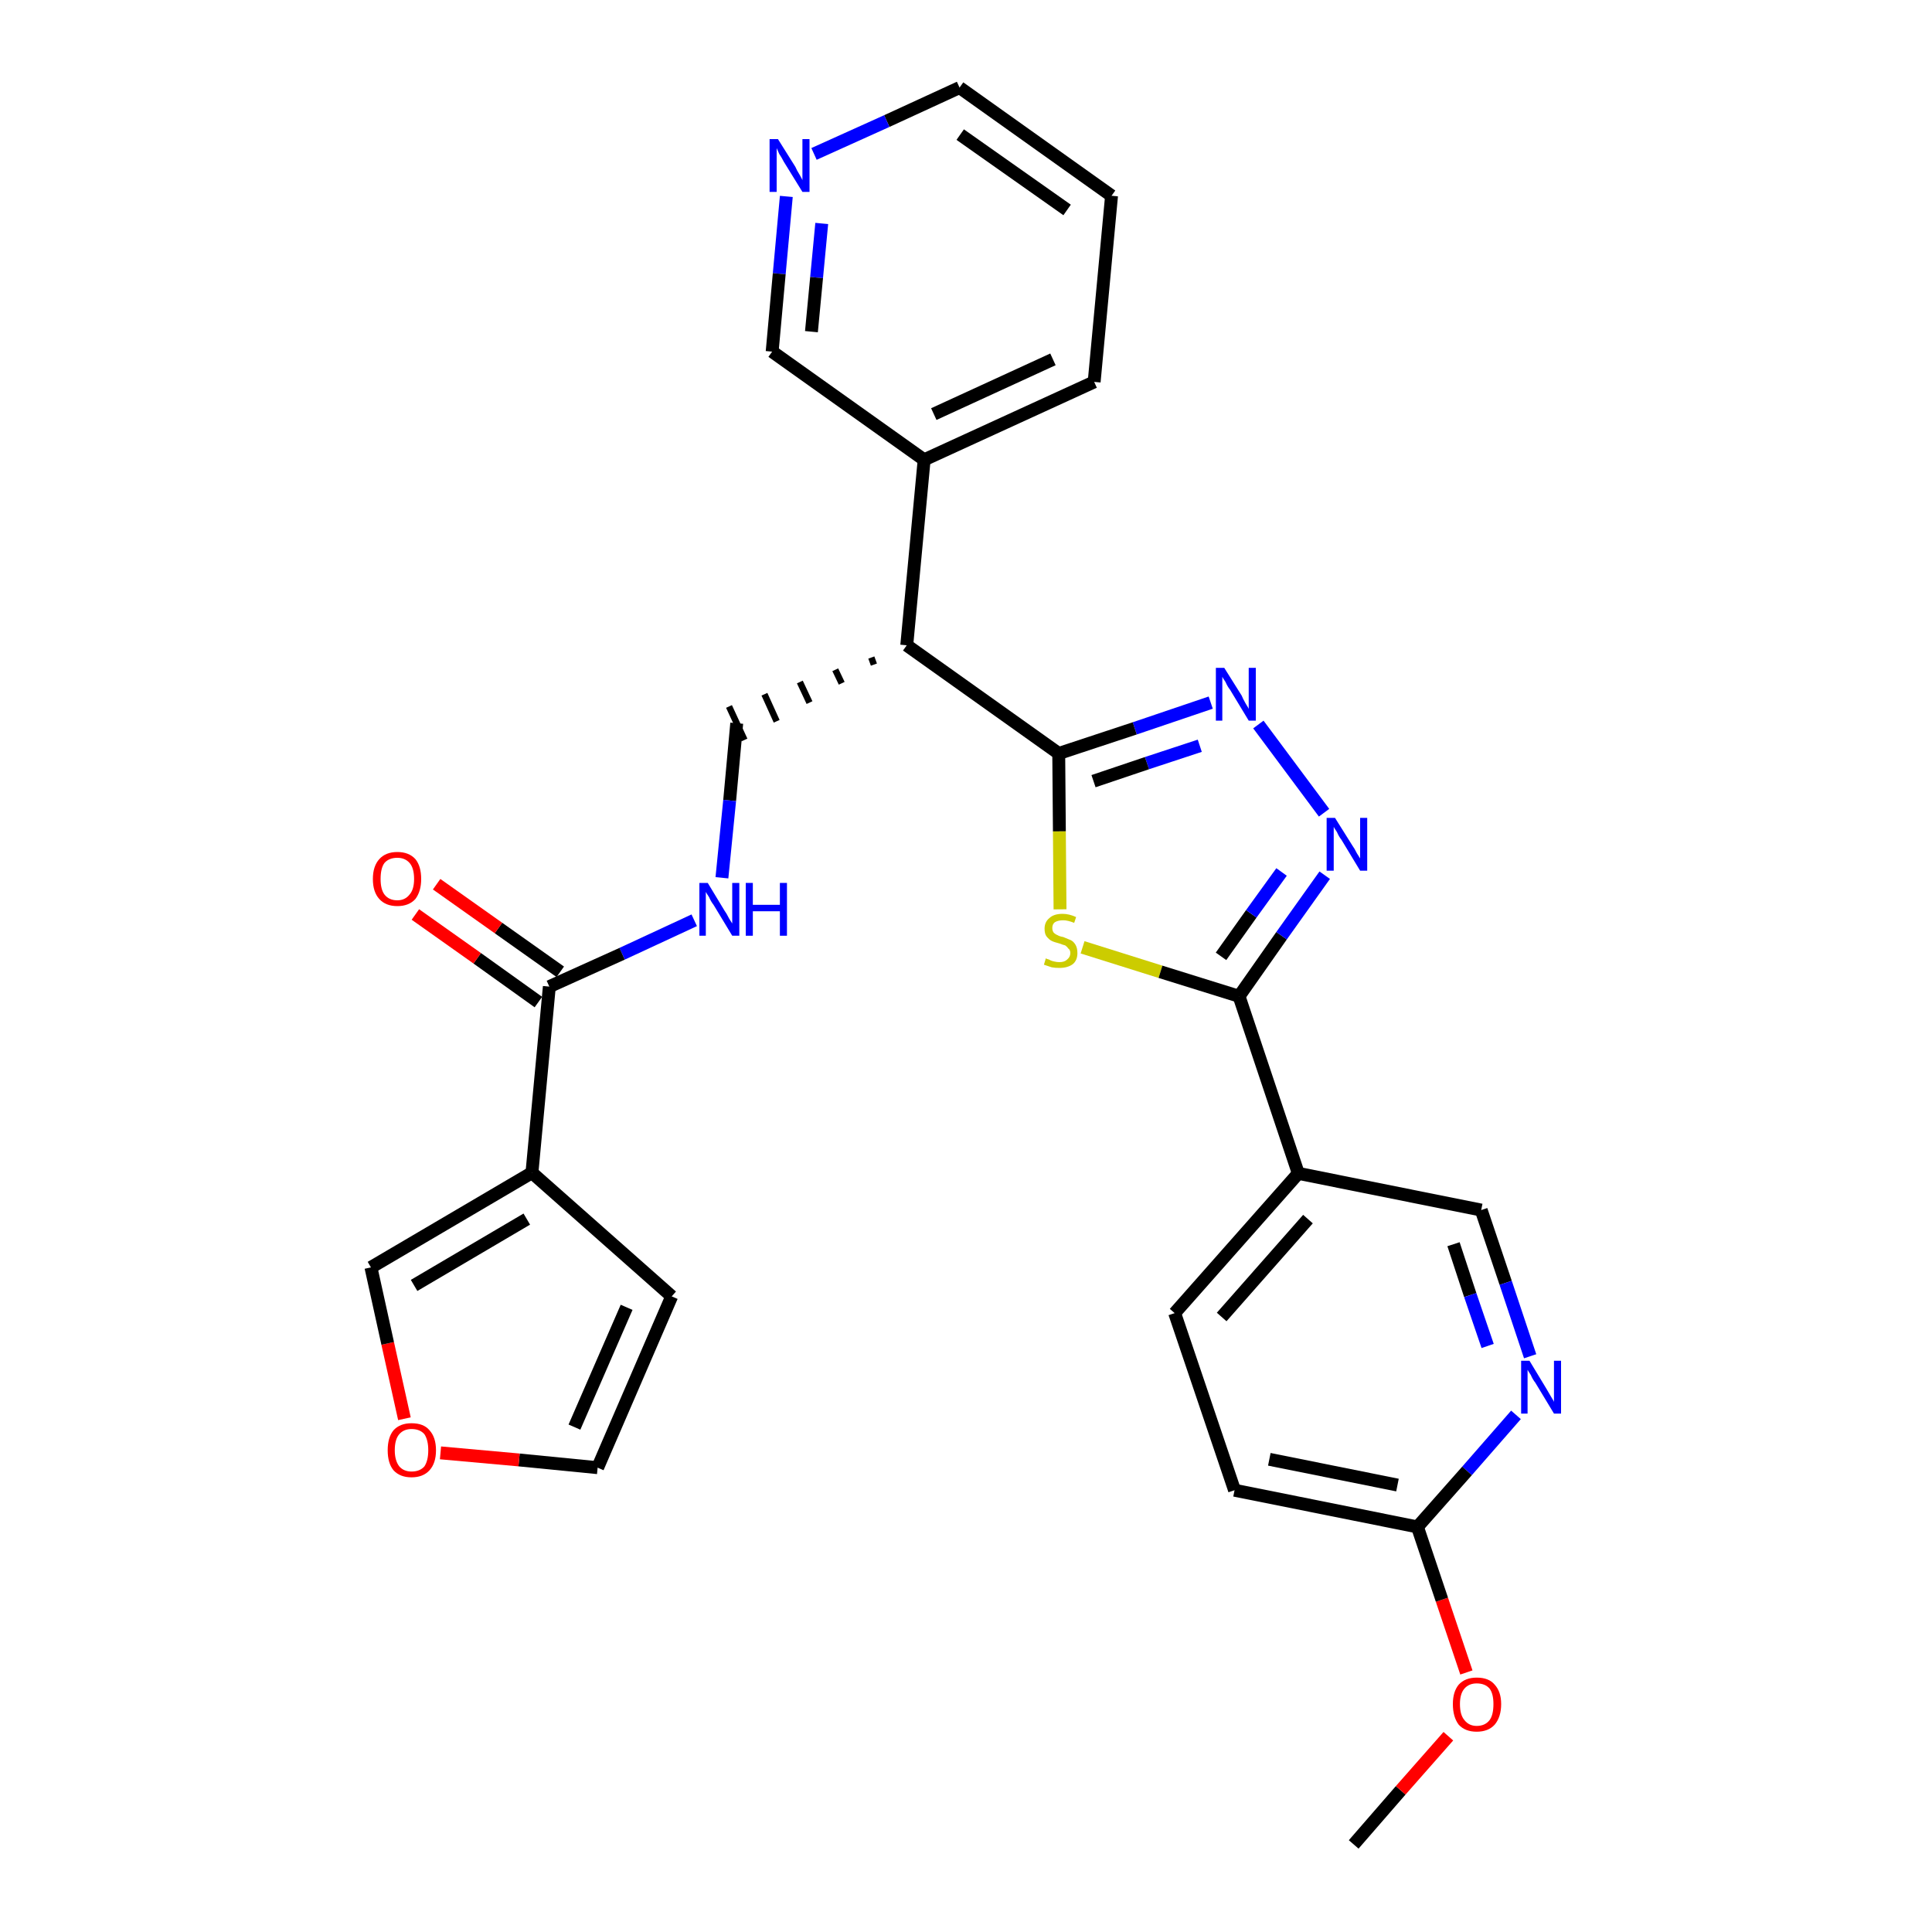 <?xml version='1.0' encoding='iso-8859-1'?>
<svg version='1.1' baseProfile='full'
              xmlns='http://www.w3.org/2000/svg'
                      xmlns:rdkit='http://www.rdkit.org/xml'
                      xmlns:xlink='http://www.w3.org/1999/xlink'
                  xml:space='preserve'
width='300px' height='300px' viewBox='0 0 300 300'>
<!-- END OF HEADER -->
<path class='bond-0 atom-0 atom-1' d='M 210.2,286.4 L 217.5,278.0' style='fill:none;fill-rule:evenodd;stroke:#000000;stroke-width:2.0px;stroke-linecap:butt;stroke-linejoin:miter;stroke-opacity:1' />
<path class='bond-0 atom-0 atom-1' d='M 217.5,278.0 L 224.9,269.6' style='fill:none;fill-rule:evenodd;stroke:#FF0000;stroke-width:2.0px;stroke-linecap:butt;stroke-linejoin:miter;stroke-opacity:1' />
<path class='bond-1 atom-1 atom-2' d='M 227.7,259.7 L 223.9,248.4' style='fill:none;fill-rule:evenodd;stroke:#FF0000;stroke-width:2.0px;stroke-linecap:butt;stroke-linejoin:miter;stroke-opacity:1' />
<path class='bond-1 atom-1 atom-2' d='M 223.9,248.4 L 220.1,237.1' style='fill:none;fill-rule:evenodd;stroke:#000000;stroke-width:2.0px;stroke-linecap:butt;stroke-linejoin:miter;stroke-opacity:1' />
<path class='bond-2 atom-2 atom-3' d='M 220.1,237.1 L 191.7,231.4' style='fill:none;fill-rule:evenodd;stroke:#000000;stroke-width:2.0px;stroke-linecap:butt;stroke-linejoin:miter;stroke-opacity:1' />
<path class='bond-2 atom-2 atom-3' d='M 217.0,230.6 L 197.1,226.6' style='fill:none;fill-rule:evenodd;stroke:#000000;stroke-width:2.0px;stroke-linecap:butt;stroke-linejoin:miter;stroke-opacity:1' />
<path class='bond-28 atom-28 atom-2' d='M 235.4,219.7 L 227.8,228.4' style='fill:none;fill-rule:evenodd;stroke:#0000FF;stroke-width:2.0px;stroke-linecap:butt;stroke-linejoin:miter;stroke-opacity:1' />
<path class='bond-28 atom-28 atom-2' d='M 227.8,228.4 L 220.1,237.1' style='fill:none;fill-rule:evenodd;stroke:#000000;stroke-width:2.0px;stroke-linecap:butt;stroke-linejoin:miter;stroke-opacity:1' />
<path class='bond-3 atom-3 atom-4' d='M 191.7,231.4 L 182.4,203.9' style='fill:none;fill-rule:evenodd;stroke:#000000;stroke-width:2.0px;stroke-linecap:butt;stroke-linejoin:miter;stroke-opacity:1' />
<path class='bond-4 atom-4 atom-5' d='M 182.4,203.9 L 201.6,182.2' style='fill:none;fill-rule:evenodd;stroke:#000000;stroke-width:2.0px;stroke-linecap:butt;stroke-linejoin:miter;stroke-opacity:1' />
<path class='bond-4 atom-4 atom-5' d='M 189.7,204.5 L 203.1,189.3' style='fill:none;fill-rule:evenodd;stroke:#000000;stroke-width:2.0px;stroke-linecap:butt;stroke-linejoin:miter;stroke-opacity:1' />
<path class='bond-5 atom-5 atom-6' d='M 201.6,182.2 L 192.4,154.7' style='fill:none;fill-rule:evenodd;stroke:#000000;stroke-width:2.0px;stroke-linecap:butt;stroke-linejoin:miter;stroke-opacity:1' />
<path class='bond-26 atom-5 atom-27' d='M 201.6,182.2 L 230.0,187.9' style='fill:none;fill-rule:evenodd;stroke:#000000;stroke-width:2.0px;stroke-linecap:butt;stroke-linejoin:miter;stroke-opacity:1' />
<path class='bond-6 atom-6 atom-7' d='M 192.4,154.7 L 199.0,145.3' style='fill:none;fill-rule:evenodd;stroke:#000000;stroke-width:2.0px;stroke-linecap:butt;stroke-linejoin:miter;stroke-opacity:1' />
<path class='bond-6 atom-6 atom-7' d='M 199.0,145.3 L 205.7,135.9' style='fill:none;fill-rule:evenodd;stroke:#0000FF;stroke-width:2.0px;stroke-linecap:butt;stroke-linejoin:miter;stroke-opacity:1' />
<path class='bond-6 atom-6 atom-7' d='M 189.6,148.5 L 194.3,141.9' style='fill:none;fill-rule:evenodd;stroke:#000000;stroke-width:2.0px;stroke-linecap:butt;stroke-linejoin:miter;stroke-opacity:1' />
<path class='bond-6 atom-6 atom-7' d='M 194.3,141.9 L 199.0,135.4' style='fill:none;fill-rule:evenodd;stroke:#0000FF;stroke-width:2.0px;stroke-linecap:butt;stroke-linejoin:miter;stroke-opacity:1' />
<path class='bond-29 atom-26 atom-6' d='M 168.1,147.1 L 180.2,150.9' style='fill:none;fill-rule:evenodd;stroke:#CCCC00;stroke-width:2.0px;stroke-linecap:butt;stroke-linejoin:miter;stroke-opacity:1' />
<path class='bond-29 atom-26 atom-6' d='M 180.2,150.9 L 192.4,154.7' style='fill:none;fill-rule:evenodd;stroke:#000000;stroke-width:2.0px;stroke-linecap:butt;stroke-linejoin:miter;stroke-opacity:1' />
<path class='bond-7 atom-7 atom-8' d='M 205.6,126.2 L 195.4,112.5' style='fill:none;fill-rule:evenodd;stroke:#0000FF;stroke-width:2.0px;stroke-linecap:butt;stroke-linejoin:miter;stroke-opacity:1' />
<path class='bond-8 atom-8 atom-9' d='M 188.0,109.1 L 176.2,113.1' style='fill:none;fill-rule:evenodd;stroke:#0000FF;stroke-width:2.0px;stroke-linecap:butt;stroke-linejoin:miter;stroke-opacity:1' />
<path class='bond-8 atom-8 atom-9' d='M 176.2,113.1 L 164.4,117.0' style='fill:none;fill-rule:evenodd;stroke:#000000;stroke-width:2.0px;stroke-linecap:butt;stroke-linejoin:miter;stroke-opacity:1' />
<path class='bond-8 atom-8 atom-9' d='M 186.3,115.8 L 178.1,118.5' style='fill:none;fill-rule:evenodd;stroke:#0000FF;stroke-width:2.0px;stroke-linecap:butt;stroke-linejoin:miter;stroke-opacity:1' />
<path class='bond-8 atom-8 atom-9' d='M 178.1,118.5 L 169.8,121.3' style='fill:none;fill-rule:evenodd;stroke:#000000;stroke-width:2.0px;stroke-linecap:butt;stroke-linejoin:miter;stroke-opacity:1' />
<path class='bond-9 atom-9 atom-10' d='M 164.4,117.0 L 140.8,100.2' style='fill:none;fill-rule:evenodd;stroke:#000000;stroke-width:2.0px;stroke-linecap:butt;stroke-linejoin:miter;stroke-opacity:1' />
<path class='bond-25 atom-9 atom-26' d='M 164.4,117.0 L 164.5,129.1' style='fill:none;fill-rule:evenodd;stroke:#000000;stroke-width:2.0px;stroke-linecap:butt;stroke-linejoin:miter;stroke-opacity:1' />
<path class='bond-25 atom-9 atom-26' d='M 164.5,129.1 L 164.6,141.2' style='fill:none;fill-rule:evenodd;stroke:#CCCC00;stroke-width:2.0px;stroke-linecap:butt;stroke-linejoin:miter;stroke-opacity:1' />
<path class='bond-10 atom-10 atom-11' d='M 135.3,102.1 L 135.7,103.2' style='fill:none;fill-rule:evenodd;stroke:#000000;stroke-width:1.0px;stroke-linecap:butt;stroke-linejoin:miter;stroke-opacity:1' />
<path class='bond-10 atom-10 atom-11' d='M 129.7,104.0 L 130.7,106.1' style='fill:none;fill-rule:evenodd;stroke:#000000;stroke-width:1.0px;stroke-linecap:butt;stroke-linejoin:miter;stroke-opacity:1' />
<path class='bond-10 atom-10 atom-11' d='M 124.2,105.9 L 125.7,109.1' style='fill:none;fill-rule:evenodd;stroke:#000000;stroke-width:1.0px;stroke-linecap:butt;stroke-linejoin:miter;stroke-opacity:1' />
<path class='bond-10 atom-10 atom-11' d='M 118.7,107.8 L 120.6,112.0' style='fill:none;fill-rule:evenodd;stroke:#000000;stroke-width:1.0px;stroke-linecap:butt;stroke-linejoin:miter;stroke-opacity:1' />
<path class='bond-10 atom-10 atom-11' d='M 113.2,109.7 L 115.6,114.9' style='fill:none;fill-rule:evenodd;stroke:#000000;stroke-width:1.0px;stroke-linecap:butt;stroke-linejoin:miter;stroke-opacity:1' />
<path class='bond-19 atom-10 atom-20' d='M 140.8,100.2 L 143.5,71.4' style='fill:none;fill-rule:evenodd;stroke:#000000;stroke-width:2.0px;stroke-linecap:butt;stroke-linejoin:miter;stroke-opacity:1' />
<path class='bond-11 atom-11 atom-12' d='M 114.4,112.3 L 113.3,124.3' style='fill:none;fill-rule:evenodd;stroke:#000000;stroke-width:2.0px;stroke-linecap:butt;stroke-linejoin:miter;stroke-opacity:1' />
<path class='bond-11 atom-11 atom-12' d='M 113.3,124.3 L 112.1,136.3' style='fill:none;fill-rule:evenodd;stroke:#0000FF;stroke-width:2.0px;stroke-linecap:butt;stroke-linejoin:miter;stroke-opacity:1' />
<path class='bond-12 atom-12 atom-13' d='M 107.8,142.9 L 96.6,148.1' style='fill:none;fill-rule:evenodd;stroke:#0000FF;stroke-width:2.0px;stroke-linecap:butt;stroke-linejoin:miter;stroke-opacity:1' />
<path class='bond-12 atom-12 atom-13' d='M 96.6,148.1 L 85.3,153.2' style='fill:none;fill-rule:evenodd;stroke:#000000;stroke-width:2.0px;stroke-linecap:butt;stroke-linejoin:miter;stroke-opacity:1' />
<path class='bond-13 atom-13 atom-14' d='M 87.0,150.9 L 77.4,144.1' style='fill:none;fill-rule:evenodd;stroke:#000000;stroke-width:2.0px;stroke-linecap:butt;stroke-linejoin:miter;stroke-opacity:1' />
<path class='bond-13 atom-13 atom-14' d='M 77.4,144.1 L 67.8,137.3' style='fill:none;fill-rule:evenodd;stroke:#FF0000;stroke-width:2.0px;stroke-linecap:butt;stroke-linejoin:miter;stroke-opacity:1' />
<path class='bond-13 atom-13 atom-14' d='M 83.6,155.6 L 74.1,148.8' style='fill:none;fill-rule:evenodd;stroke:#000000;stroke-width:2.0px;stroke-linecap:butt;stroke-linejoin:miter;stroke-opacity:1' />
<path class='bond-13 atom-13 atom-14' d='M 74.1,148.8 L 64.5,142.0' style='fill:none;fill-rule:evenodd;stroke:#FF0000;stroke-width:2.0px;stroke-linecap:butt;stroke-linejoin:miter;stroke-opacity:1' />
<path class='bond-14 atom-13 atom-15' d='M 85.3,153.2 L 82.6,182.1' style='fill:none;fill-rule:evenodd;stroke:#000000;stroke-width:2.0px;stroke-linecap:butt;stroke-linejoin:miter;stroke-opacity:1' />
<path class='bond-15 atom-15 atom-16' d='M 82.6,182.1 L 104.3,201.3' style='fill:none;fill-rule:evenodd;stroke:#000000;stroke-width:2.0px;stroke-linecap:butt;stroke-linejoin:miter;stroke-opacity:1' />
<path class='bond-30 atom-19 atom-15' d='M 57.6,196.8 L 82.6,182.1' style='fill:none;fill-rule:evenodd;stroke:#000000;stroke-width:2.0px;stroke-linecap:butt;stroke-linejoin:miter;stroke-opacity:1' />
<path class='bond-30 atom-19 atom-15' d='M 64.3,199.6 L 81.8,189.3' style='fill:none;fill-rule:evenodd;stroke:#000000;stroke-width:2.0px;stroke-linecap:butt;stroke-linejoin:miter;stroke-opacity:1' />
<path class='bond-16 atom-16 atom-17' d='M 104.3,201.3 L 92.8,227.9' style='fill:none;fill-rule:evenodd;stroke:#000000;stroke-width:2.0px;stroke-linecap:butt;stroke-linejoin:miter;stroke-opacity:1' />
<path class='bond-16 atom-16 atom-17' d='M 97.3,203.0 L 89.2,221.6' style='fill:none;fill-rule:evenodd;stroke:#000000;stroke-width:2.0px;stroke-linecap:butt;stroke-linejoin:miter;stroke-opacity:1' />
<path class='bond-17 atom-17 atom-18' d='M 92.8,227.9 L 80.6,226.7' style='fill:none;fill-rule:evenodd;stroke:#000000;stroke-width:2.0px;stroke-linecap:butt;stroke-linejoin:miter;stroke-opacity:1' />
<path class='bond-17 atom-17 atom-18' d='M 80.6,226.7 L 68.4,225.6' style='fill:none;fill-rule:evenodd;stroke:#FF0000;stroke-width:2.0px;stroke-linecap:butt;stroke-linejoin:miter;stroke-opacity:1' />
<path class='bond-18 atom-18 atom-19' d='M 62.8,220.3 L 60.2,208.6' style='fill:none;fill-rule:evenodd;stroke:#FF0000;stroke-width:2.0px;stroke-linecap:butt;stroke-linejoin:miter;stroke-opacity:1' />
<path class='bond-18 atom-18 atom-19' d='M 60.2,208.6 L 57.6,196.8' style='fill:none;fill-rule:evenodd;stroke:#000000;stroke-width:2.0px;stroke-linecap:butt;stroke-linejoin:miter;stroke-opacity:1' />
<path class='bond-20 atom-20 atom-21' d='M 143.5,71.4 L 169.9,59.3' style='fill:none;fill-rule:evenodd;stroke:#000000;stroke-width:2.0px;stroke-linecap:butt;stroke-linejoin:miter;stroke-opacity:1' />
<path class='bond-20 atom-20 atom-21' d='M 145.0,64.3 L 163.5,55.8' style='fill:none;fill-rule:evenodd;stroke:#000000;stroke-width:2.0px;stroke-linecap:butt;stroke-linejoin:miter;stroke-opacity:1' />
<path class='bond-31 atom-25 atom-20' d='M 119.9,54.6 L 143.5,71.4' style='fill:none;fill-rule:evenodd;stroke:#000000;stroke-width:2.0px;stroke-linecap:butt;stroke-linejoin:miter;stroke-opacity:1' />
<path class='bond-21 atom-21 atom-22' d='M 169.9,59.3 L 172.6,30.4' style='fill:none;fill-rule:evenodd;stroke:#000000;stroke-width:2.0px;stroke-linecap:butt;stroke-linejoin:miter;stroke-opacity:1' />
<path class='bond-22 atom-22 atom-23' d='M 172.6,30.4 L 149.0,13.6' style='fill:none;fill-rule:evenodd;stroke:#000000;stroke-width:2.0px;stroke-linecap:butt;stroke-linejoin:miter;stroke-opacity:1' />
<path class='bond-22 atom-22 atom-23' d='M 165.7,32.6 L 149.1,20.9' style='fill:none;fill-rule:evenodd;stroke:#000000;stroke-width:2.0px;stroke-linecap:butt;stroke-linejoin:miter;stroke-opacity:1' />
<path class='bond-23 atom-23 atom-24' d='M 149.0,13.6 L 137.7,18.8' style='fill:none;fill-rule:evenodd;stroke:#000000;stroke-width:2.0px;stroke-linecap:butt;stroke-linejoin:miter;stroke-opacity:1' />
<path class='bond-23 atom-23 atom-24' d='M 137.7,18.8 L 126.4,23.9' style='fill:none;fill-rule:evenodd;stroke:#0000FF;stroke-width:2.0px;stroke-linecap:butt;stroke-linejoin:miter;stroke-opacity:1' />
<path class='bond-24 atom-24 atom-25' d='M 122.1,30.5 L 121.0,42.5' style='fill:none;fill-rule:evenodd;stroke:#0000FF;stroke-width:2.0px;stroke-linecap:butt;stroke-linejoin:miter;stroke-opacity:1' />
<path class='bond-24 atom-24 atom-25' d='M 121.0,42.5 L 119.9,54.6' style='fill:none;fill-rule:evenodd;stroke:#000000;stroke-width:2.0px;stroke-linecap:butt;stroke-linejoin:miter;stroke-opacity:1' />
<path class='bond-24 atom-24 atom-25' d='M 127.6,34.7 L 126.8,43.1' style='fill:none;fill-rule:evenodd;stroke:#0000FF;stroke-width:2.0px;stroke-linecap:butt;stroke-linejoin:miter;stroke-opacity:1' />
<path class='bond-24 atom-24 atom-25' d='M 126.8,43.1 L 126.0,51.5' style='fill:none;fill-rule:evenodd;stroke:#000000;stroke-width:2.0px;stroke-linecap:butt;stroke-linejoin:miter;stroke-opacity:1' />
<path class='bond-27 atom-27 atom-28' d='M 230.0,187.9 L 233.8,199.2' style='fill:none;fill-rule:evenodd;stroke:#000000;stroke-width:2.0px;stroke-linecap:butt;stroke-linejoin:miter;stroke-opacity:1' />
<path class='bond-27 atom-27 atom-28' d='M 233.8,199.2 L 237.6,210.6' style='fill:none;fill-rule:evenodd;stroke:#0000FF;stroke-width:2.0px;stroke-linecap:butt;stroke-linejoin:miter;stroke-opacity:1' />
<path class='bond-27 atom-27 atom-28' d='M 225.7,193.2 L 228.3,201.1' style='fill:none;fill-rule:evenodd;stroke:#000000;stroke-width:2.0px;stroke-linecap:butt;stroke-linejoin:miter;stroke-opacity:1' />
<path class='bond-27 atom-27 atom-28' d='M 228.3,201.1 L 231.0,209.0' style='fill:none;fill-rule:evenodd;stroke:#0000FF;stroke-width:2.0px;stroke-linecap:butt;stroke-linejoin:miter;stroke-opacity:1' />
<path  class='atom-1' d='M 225.6 264.6
Q 225.6 262.7, 226.5 261.6
Q 227.5 260.5, 229.3 260.5
Q 231.2 260.5, 232.1 261.6
Q 233.1 262.7, 233.1 264.6
Q 233.1 266.6, 232.1 267.8
Q 231.1 268.9, 229.3 268.9
Q 227.5 268.9, 226.5 267.8
Q 225.6 266.6, 225.6 264.6
M 229.3 268.0
Q 230.6 268.0, 231.3 267.1
Q 231.9 266.3, 231.9 264.6
Q 231.9 263.0, 231.3 262.2
Q 230.6 261.4, 229.3 261.4
Q 228.1 261.4, 227.4 262.2
Q 226.7 263.0, 226.7 264.6
Q 226.7 266.3, 227.4 267.1
Q 228.1 268.0, 229.3 268.0
' fill='#FF0000'/>
<path  class='atom-7' d='M 207.3 127.0
L 210.0 131.3
Q 210.3 131.7, 210.7 132.5
Q 211.2 133.3, 211.2 133.3
L 211.2 127.0
L 212.3 127.0
L 212.3 135.2
L 211.2 135.2
L 208.3 130.4
Q 207.9 129.9, 207.6 129.2
Q 207.2 128.6, 207.1 128.4
L 207.1 135.2
L 206.0 135.2
L 206.0 127.0
L 207.3 127.0
' fill='#0000FF'/>
<path  class='atom-8' d='M 190.1 103.7
L 192.8 108.0
Q 193.0 108.5, 193.4 109.2
Q 193.9 110.0, 193.9 110.1
L 193.9 103.7
L 195.0 103.7
L 195.0 111.9
L 193.9 111.9
L 191.0 107.1
Q 190.6 106.6, 190.3 105.9
Q 189.9 105.3, 189.8 105.1
L 189.8 111.9
L 188.8 111.9
L 188.8 103.7
L 190.1 103.7
' fill='#0000FF'/>
<path  class='atom-12' d='M 109.9 137.1
L 112.5 141.4
Q 112.8 141.8, 113.2 142.6
Q 113.7 143.4, 113.7 143.4
L 113.7 137.1
L 114.8 137.1
L 114.8 145.3
L 113.7 145.3
L 110.8 140.5
Q 110.4 140.0, 110.1 139.3
Q 109.7 138.7, 109.6 138.5
L 109.6 145.3
L 108.6 145.3
L 108.6 137.1
L 109.9 137.1
' fill='#0000FF'/>
<path  class='atom-12' d='M 115.8 137.1
L 116.9 137.1
L 116.9 140.5
L 121.1 140.5
L 121.1 137.1
L 122.2 137.1
L 122.2 145.3
L 121.1 145.3
L 121.1 141.5
L 116.9 141.5
L 116.9 145.3
L 115.8 145.3
L 115.8 137.1
' fill='#0000FF'/>
<path  class='atom-14' d='M 57.9 136.5
Q 57.9 134.5, 58.9 133.4
Q 59.9 132.3, 61.7 132.3
Q 63.5 132.3, 64.5 133.4
Q 65.4 134.5, 65.4 136.5
Q 65.4 138.4, 64.5 139.6
Q 63.5 140.7, 61.7 140.7
Q 59.9 140.7, 58.9 139.6
Q 57.9 138.5, 57.9 136.5
M 61.7 139.8
Q 62.9 139.8, 63.6 138.9
Q 64.3 138.1, 64.3 136.5
Q 64.3 134.8, 63.6 134.0
Q 62.9 133.2, 61.7 133.2
Q 60.4 133.2, 59.7 134.0
Q 59.1 134.8, 59.1 136.5
Q 59.1 138.1, 59.7 138.9
Q 60.4 139.8, 61.7 139.8
' fill='#FF0000'/>
<path  class='atom-18' d='M 60.2 225.2
Q 60.2 223.2, 61.1 222.1
Q 62.1 221.0, 63.9 221.0
Q 65.8 221.0, 66.7 222.1
Q 67.7 223.2, 67.7 225.2
Q 67.7 227.2, 66.7 228.3
Q 65.7 229.4, 63.9 229.4
Q 62.1 229.4, 61.1 228.3
Q 60.2 227.2, 60.2 225.2
M 63.9 228.5
Q 65.2 228.5, 65.9 227.7
Q 66.5 226.8, 66.5 225.2
Q 66.5 223.6, 65.9 222.7
Q 65.2 221.9, 63.9 221.9
Q 62.7 221.9, 62.0 222.7
Q 61.3 223.5, 61.3 225.2
Q 61.3 226.8, 62.0 227.7
Q 62.7 228.5, 63.9 228.5
' fill='#FF0000'/>
<path  class='atom-24' d='M 120.8 21.6
L 123.5 25.9
Q 123.7 26.4, 124.2 27.2
Q 124.6 27.9, 124.6 28.0
L 124.6 21.6
L 125.7 21.6
L 125.7 29.8
L 124.6 29.8
L 121.7 25.1
Q 121.4 24.5, 121.0 23.9
Q 120.7 23.2, 120.6 23.0
L 120.6 29.8
L 119.5 29.8
L 119.5 21.6
L 120.8 21.6
' fill='#0000FF'/>
<path  class='atom-26' d='M 162.4 148.8
Q 162.5 148.9, 162.9 149.0
Q 163.2 149.2, 163.7 149.3
Q 164.1 149.4, 164.5 149.4
Q 165.3 149.4, 165.7 149.0
Q 166.2 148.6, 166.2 148.0
Q 166.2 147.5, 165.9 147.3
Q 165.7 147.0, 165.4 146.8
Q 165.0 146.7, 164.5 146.5
Q 163.7 146.3, 163.3 146.1
Q 162.9 145.9, 162.5 145.4
Q 162.2 145.0, 162.2 144.2
Q 162.2 143.2, 162.9 142.6
Q 163.6 141.9, 165.0 141.9
Q 166.0 141.9, 167.1 142.4
L 166.8 143.3
Q 165.8 142.9, 165.1 142.9
Q 164.3 142.9, 163.8 143.2
Q 163.4 143.5, 163.4 144.1
Q 163.4 144.5, 163.6 144.8
Q 163.9 145.1, 164.2 145.2
Q 164.5 145.4, 165.1 145.5
Q 165.8 145.8, 166.3 146.0
Q 166.7 146.2, 167.0 146.7
Q 167.3 147.2, 167.3 148.0
Q 167.3 149.1, 166.6 149.7
Q 165.8 150.3, 164.5 150.3
Q 163.8 150.3, 163.3 150.2
Q 162.7 150.0, 162.1 149.8
L 162.4 148.8
' fill='#CCCC00'/>
<path  class='atom-28' d='M 237.5 211.3
L 240.1 215.6
Q 240.4 216.1, 240.8 216.8
Q 241.3 217.6, 241.3 217.7
L 241.3 211.3
L 242.4 211.3
L 242.4 219.5
L 241.3 219.5
L 238.4 214.7
Q 238.0 214.2, 237.7 213.5
Q 237.3 212.9, 237.2 212.7
L 237.2 219.5
L 236.2 219.5
L 236.2 211.3
L 237.5 211.3
' fill='#0000FF'/>
</svg>
